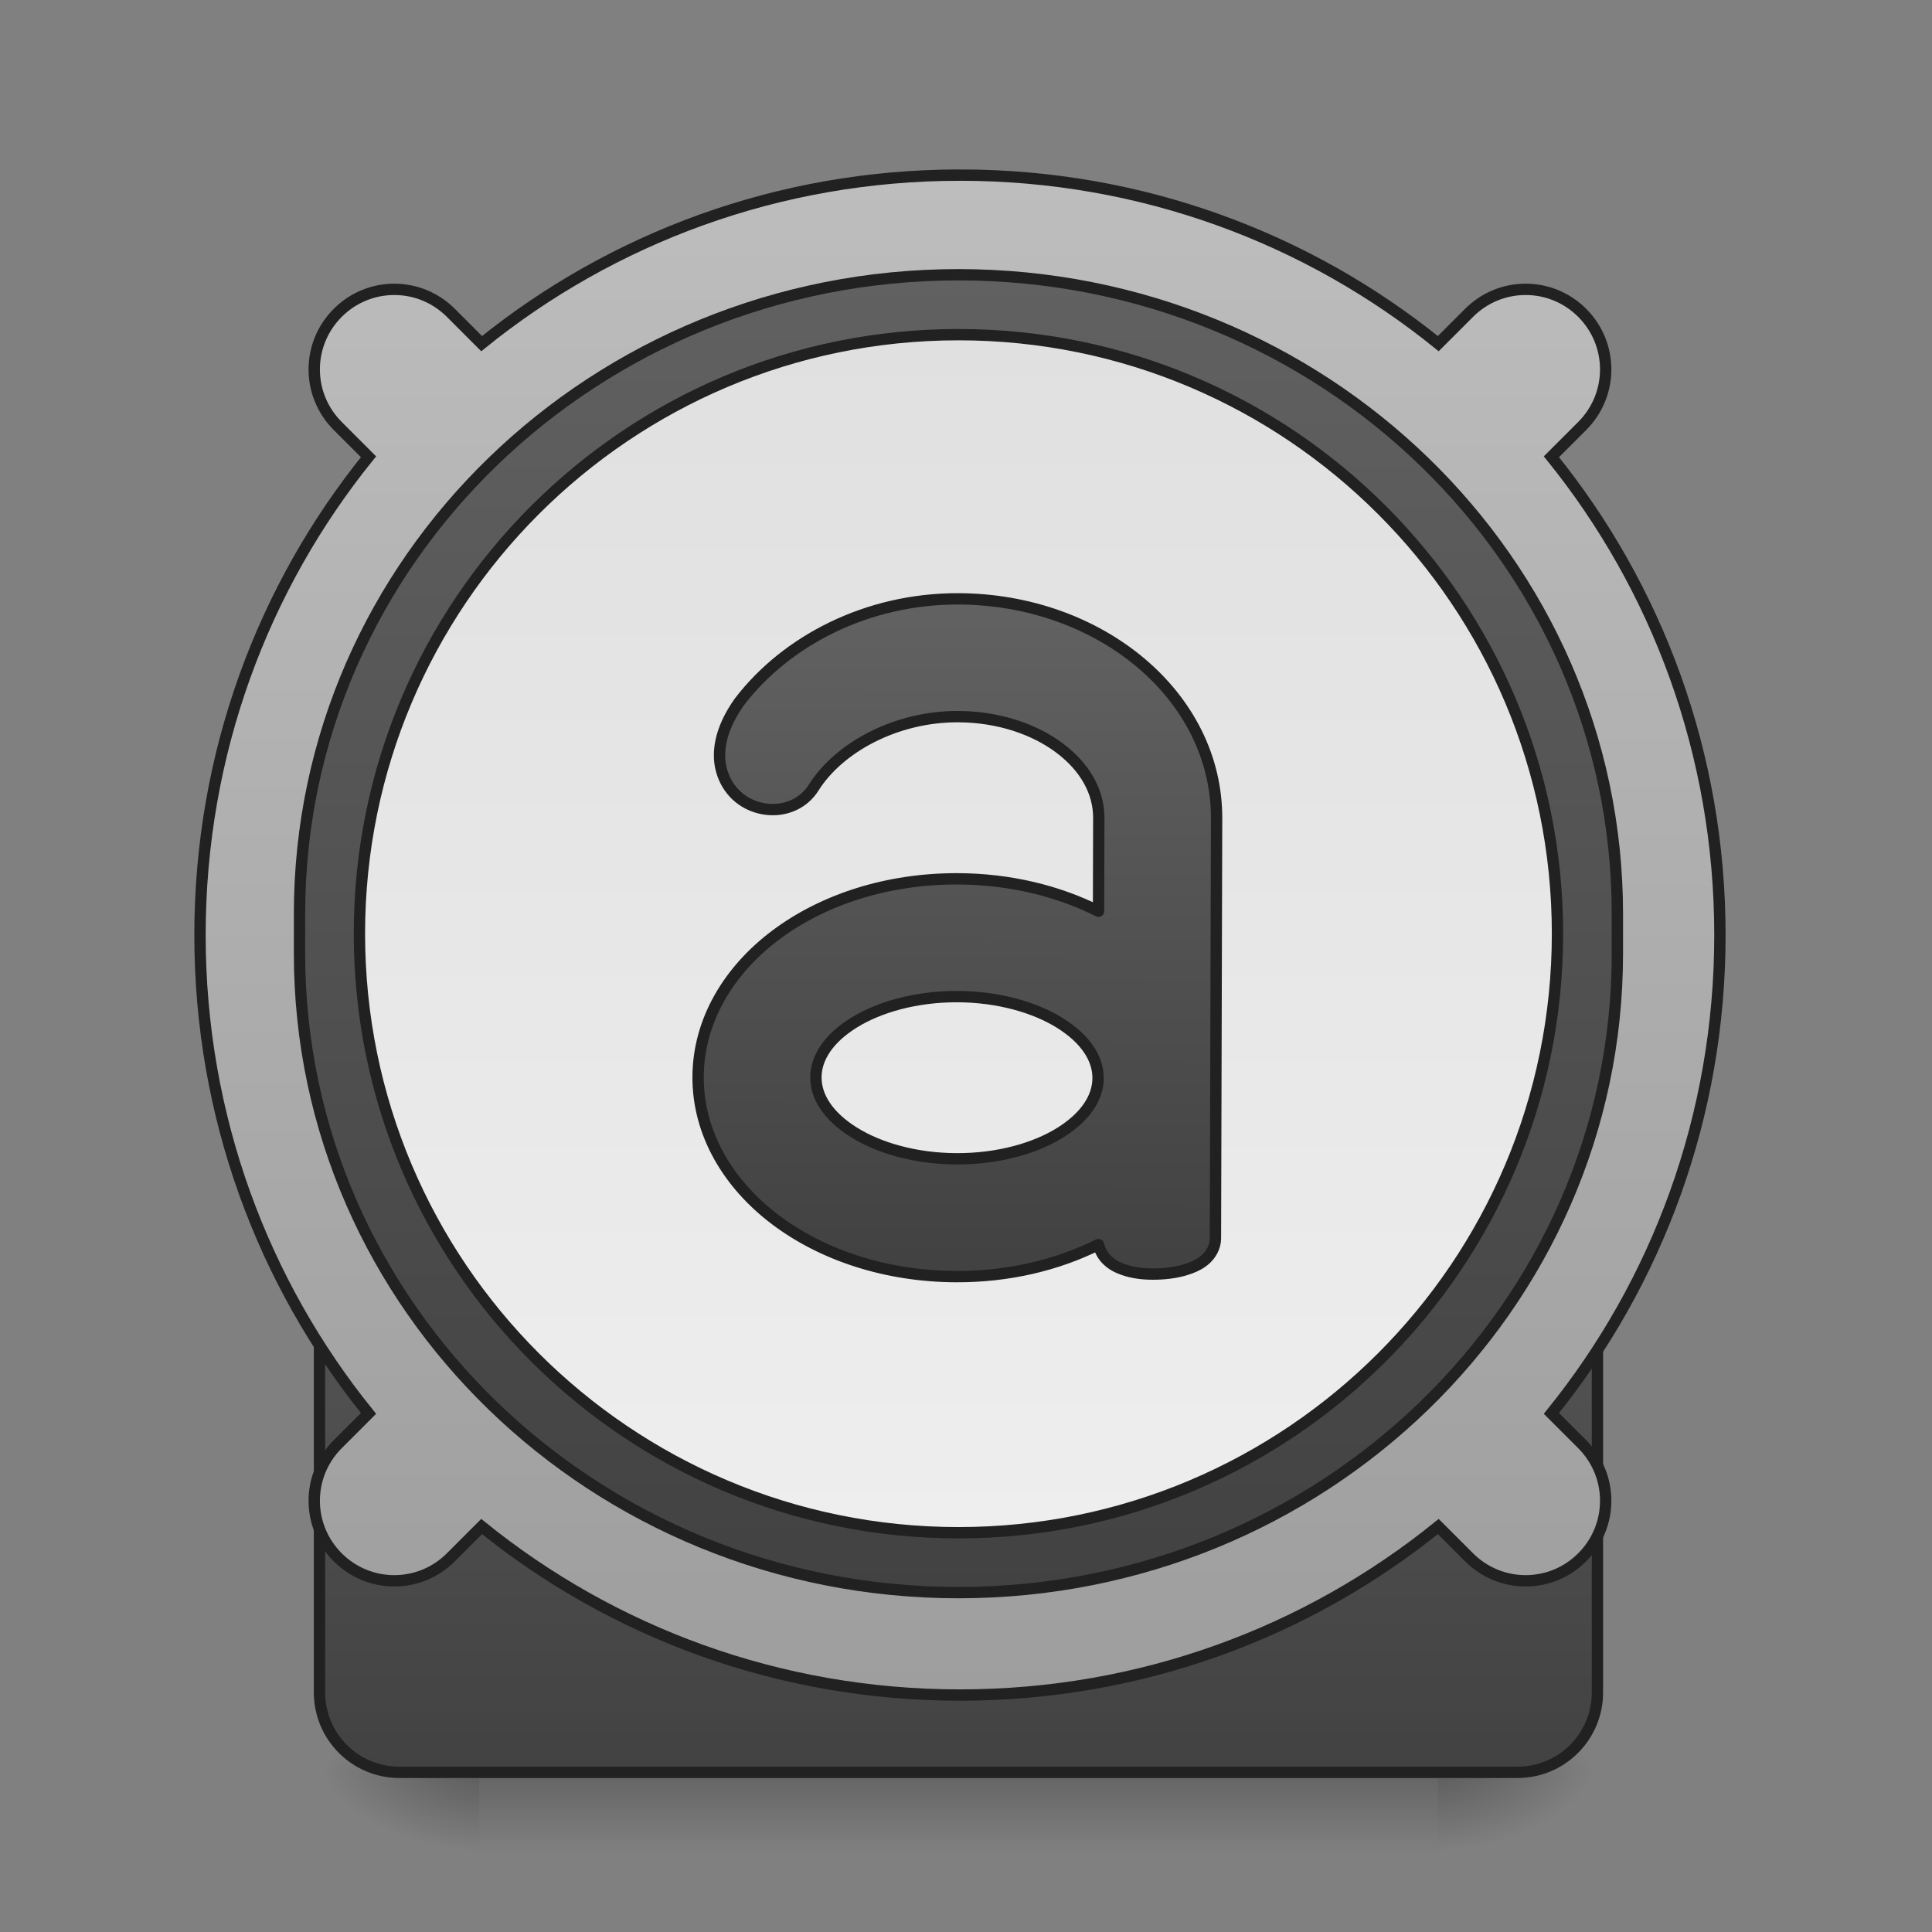 <svg xmlns="http://www.w3.org/2000/svg" width="512pt" height="512pt" viewBox="0 0 512 512"><rect x="0" y="0" width="512" height="512" fill="#808080" stroke="none"/><defs><linearGradient id="a" gradientUnits="userSpaceOnUse" x1="254" y1="222.917" x2="254" y2="249.375" gradientTransform="matrix(1 0 0 1 0 241.481)"><stop offset="0" stop-opacity=".275"/><stop offset="1" stop-opacity="0"/></linearGradient><radialGradient id="b" gradientUnits="userSpaceOnUse" cx="450.909" cy="189.579" fx="450.909" fy="189.579" r="21.167" gradientTransform="matrix(0 -1.25 -2.25 0 802.337 1038.694)"><stop offset="0" stop-opacity=".314"/><stop offset=".222" stop-opacity=".275"/><stop offset="1" stop-opacity="0"/></radialGradient><radialGradient id="c" gradientUnits="userSpaceOnUse" cx="450.909" cy="189.579" fx="450.909" fy="189.579" r="21.167" gradientTransform="matrix(0 1.25 2.25 0 -294.289 -99.27)"><stop offset="0" stop-opacity=".314"/><stop offset=".222" stop-opacity=".275"/><stop offset="1" stop-opacity="0"/></radialGradient><radialGradient id="d" gradientUnits="userSpaceOnUse" cx="450.909" cy="189.579" fx="450.909" fy="189.579" r="21.167" gradientTransform="matrix(0 -1.25 2.25 0 -294.289 1038.694)"><stop offset="0" stop-opacity=".314"/><stop offset=".222" stop-opacity=".275"/><stop offset="1" stop-opacity="0"/></radialGradient><radialGradient id="e" gradientUnits="userSpaceOnUse" cx="450.909" cy="189.579" fx="450.909" fy="189.579" r="21.167" gradientTransform="matrix(0 1.25 -2.25 0 802.337 -99.271)"><stop offset="0" stop-opacity=".314"/><stop offset=".222" stop-opacity=".275"/><stop offset="1" stop-opacity="0"/></radialGradient><linearGradient id="f" gradientUnits="userSpaceOnUse" x1="254" y1="254.667" x2="254" y2="32.417"><stop offset="0" stop-color="#424242"/><stop offset="1" stop-color="#616161"/></linearGradient><linearGradient id="g" gradientUnits="userSpaceOnUse" x1="960" y1="1695.118" x2="960" y2="175.118"><stop offset="0" stop-color="#9e9e9e"/><stop offset="1" stop-color="#bdbdbd"/></linearGradient><linearGradient id="h" gradientUnits="userSpaceOnUse" x1="254" y1="-142.208" x2="254" y2="207.042"><stop offset="0" stop-color="#616161"/><stop offset="1" stop-color="#424242"/></linearGradient><linearGradient id="i" gradientUnits="userSpaceOnUse" x1="243.417" y1="-126.333" x2="243.417" y2="191.167"><stop offset="0" stop-color="#e0e0e0"/><stop offset="1" stop-color="#eee"/></linearGradient><linearGradient id="j" gradientUnits="userSpaceOnUse" x1="960" y1="1255.118" x2="960" y2="615.118"><stop offset="0" stop-color="#424242"/><stop offset="1" stop-color="#616161"/></linearGradient></defs><path d="M127.012 469.71h254.023v21.169H127.012zm0 0" fill="url(#a)"/><path d="M381.035 469.71h42.34v-21.167h-42.34zm0 0" fill="url(#b)"/><path d="M127.012 469.71H84.676v21.169h42.336zm0 0" fill="url(#c)"/><path d="M127.012 469.71H84.676v-21.167h42.336zm0 0" fill="url(#d)"/><path d="M381.035 469.71h42.34v21.169h-42.34zm0 0" fill="url(#e)"/><path d="M105.834 32.418h296.335c11.686 0 21.166 9.475 21.166 21.166V233.5c0 11.69-9.48 21.166-21.166 21.166H105.834c-11.69 0-21.166-9.476-21.166-21.166V53.584c0-11.69 9.475-21.166 21.166-21.166zm0 0" transform="matrix(1 0 0 1 0 215.02)" fill="url(#f)" stroke-width="3" stroke-linecap="round" stroke="#212121"/><path d="M959.997 175.111c-181.577 0-347.89 63.05-478.33 168.542l-30.78-30.794c-31.34-31.34-81.798-31.34-113.139 0-31.34 31.34-31.34 81.798 0 113.139l30.78 30.794C263.05 587.232 200 753.53 200 935.122c0 181.577 63.05 347.89 168.527 478.33l-30.78 30.78c-31.34 31.34-31.34 81.798 0 113.139 31.34 31.34 81.799 31.34 113.139 0l30.78-30.78c130.44 105.478 296.753 168.528 478.33 168.528s347.89-63.05 478.33-168.528l30.795 30.78c31.34 31.34 81.798 31.34 113.138 0 31.326-31.34 31.326-81.798 0-113.139l-30.794-30.78c105.477-130.44 168.527-296.753 168.527-478.33 0-181.592-63.05-347.89-168.527-478.33l30.794-30.794c31.326-31.34 31.326-81.799 0-113.14-31.34-31.34-81.798-31.34-113.138 0l-30.795 30.795c-130.44-105.492-296.753-168.542-478.33-168.542zm0 0" transform="matrix(.265 0 0 .265 0 0)" fill="url(#g)" stroke-width="11.339" stroke-linecap="round" stroke="#212121"/><path d="M254-142.21c96.443 0 174.623 75.813 174.623 169.335V37.71c0 93.519-78.18 169.332-174.624 169.332-96.44 0-174.624-75.813-174.624-169.332V27.125C79.375-66.397 157.56-142.21 254-142.21zm0 0" transform="matrix(1 0 0 1 0 215.02)" fill="url(#h)" stroke-width="3" stroke-linecap="round" stroke="#212121"/><path d="M254-126.333c87.674 0 158.75 71.076 158.75 158.75 0 87.676-71.076 158.751-158.75 158.751-87.676 0-158.751-71.075-158.751-158.75s71.075-158.75 158.75-158.75zm0 0" transform="matrix(1 0 0 1 0 215.02)" fill="url(#i)" stroke-width="3" stroke-linecap="round" stroke="#212121"/><path d="M959.997 596.223c-91.409 0-172.055 42.471-218.424 103.366-.162.192-.295.398-.443.59-13.448 19.177-19.826 37.452-19.472 54.34.355 16.874 8.06 31.636 19.133 40.804 22.114 18.364 58.547 16.681 75.258-10.23l-.044.073c25.096-39.976 81.828-71.154 143.992-71.154 40.523 0 76.69 12.385 101.905 31.296 25.214 18.91 39.194 43.327 39.194 69.811v93.121c-40.76-20.313-89.091-32.02-141.099-32.02-70.284 0-134.116 21.066-181.193 56.378-47.092 35.326-77.71 85.902-77.71 142.516 0 56.628 30.618 107.204 77.71 142.516 47.077 35.311 110.91 56.392 181.193 56.392 52.362 0 100.99-11.884 141.925-32.448 1.388 5.802 4.43 11.131 8.06 14.822 4.96 5.019 10.511 7.824 16.047 9.832 11.057 4.03 22.793 5.019 34.559 4.65 11.766-.37 23.295-2.156 33.703-6.171 5.21-2.008 10.245-4.502 15.028-8.887 4.783-4.37 9.58-11.898 9.58-20.697V815.12c0-122.97-117.493-218.896-258.902-218.896zm0 397.786c41.157 0 77.99 10.585 103.233 26.351 25.23 15.781 37.866 35.164 37.866 54.754 0 19.59-12.637 38.973-37.866 54.754-25.243 15.78-62.076 26.35-103.233 26.35-41.143 0-77.975-10.57-103.219-26.35-25.243-15.781-37.88-35.164-37.88-54.754 0-19.59 12.637-38.973 37.88-54.754 25.244-15.766 62.076-26.35 103.219-26.35zm0 0" transform="rotate(.158) scale(.265)" fill="url(#j)" stroke-width="11.339" stroke-linecap="round" stroke-linejoin="round" stroke="#212121"/></svg>